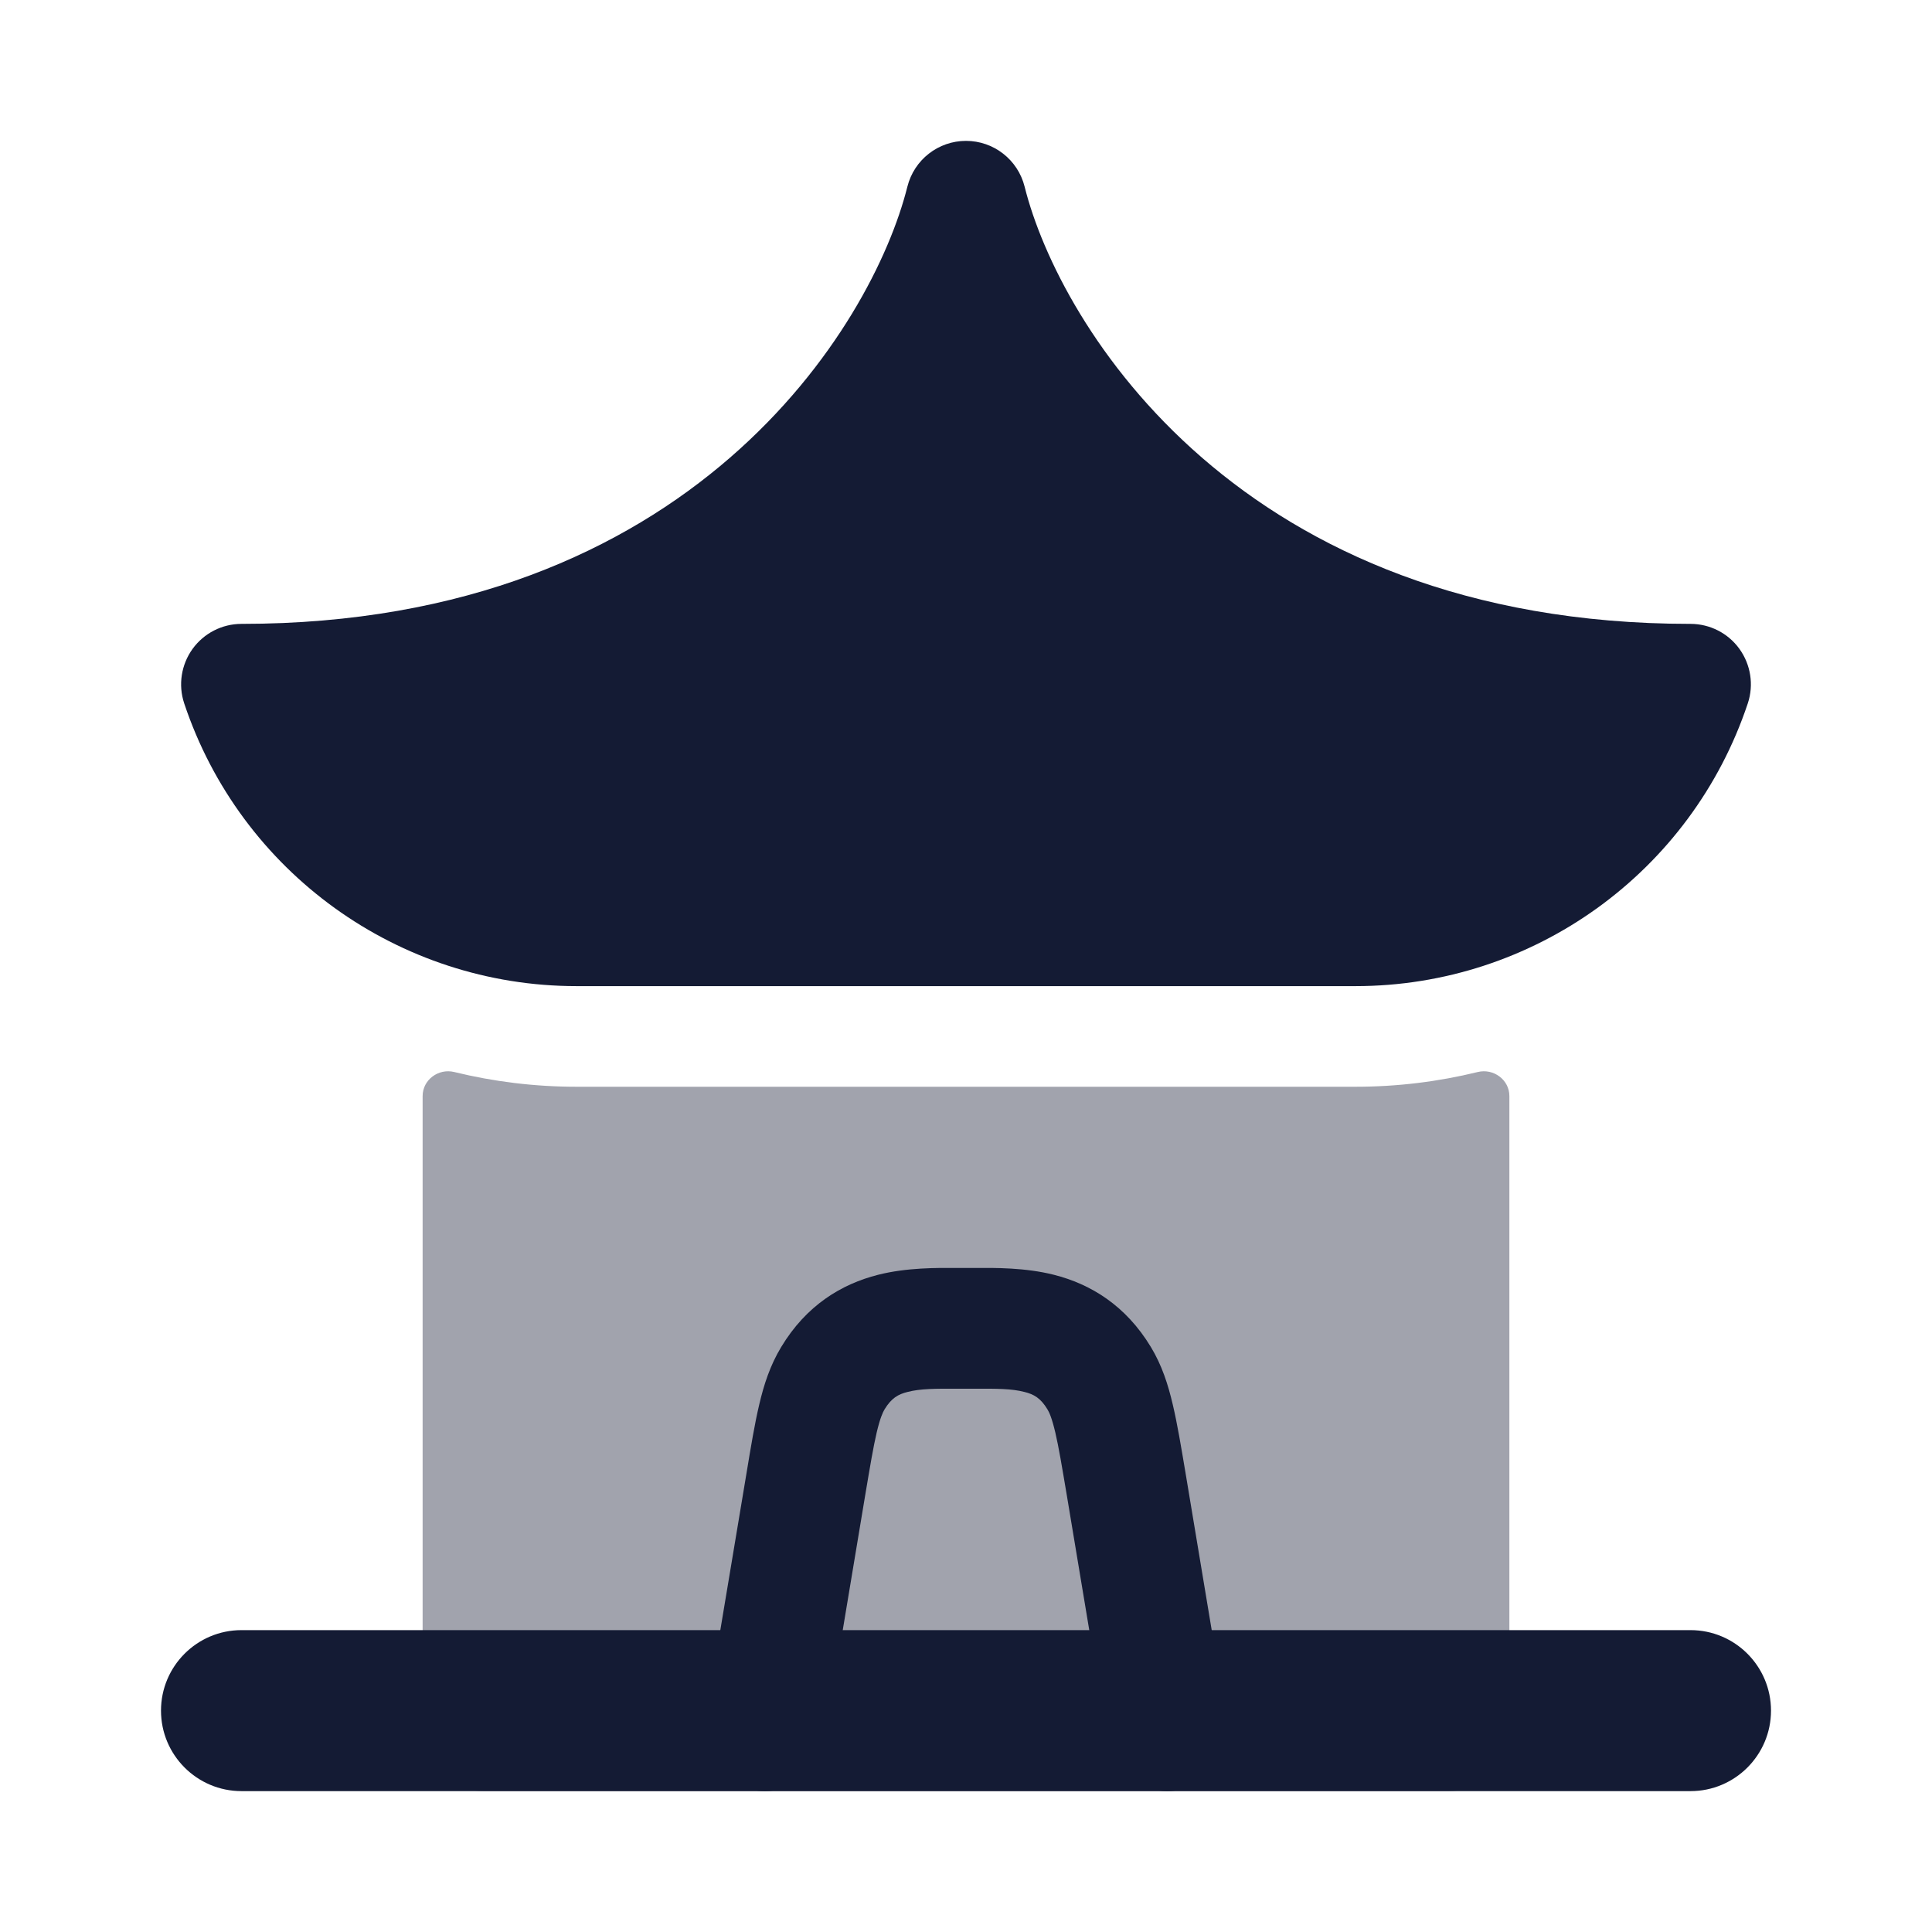 <svg width="24" height="24" viewBox="0 0 24 24" fill="none" xmlns="http://www.w3.org/2000/svg">
<path opacity="0.4" d="M18.357 13.317C18.553 13.269 18.75 13.413 18.75 13.616V21.5C18.75 21.914 18.414 22.25 18 22.25H6C5.586 22.25 5.25 21.914 5.25 21.5V13.616C5.25 13.413 5.447 13.269 5.643 13.317C6.133 13.437 6.642 13.5 7.162 13.5H16.838C17.358 13.5 17.867 13.437 18.357 13.317Z" fill="#141B34"/>
<path d="M12.094 15.751C12.358 15.749 12.737 15.746 13.092 15.836C13.547 15.951 13.983 16.215 14.296 16.732C14.434 16.96 14.511 17.201 14.569 17.45C14.625 17.686 14.673 17.976 14.73 18.315L14.73 18.315L15.24 21.377C15.308 21.786 15.032 22.172 14.623 22.24C14.215 22.308 13.828 22.032 13.76 21.624L13.254 18.585C13.192 18.217 13.152 17.976 13.109 17.793C13.067 17.616 13.035 17.545 13.012 17.508C12.927 17.367 12.843 17.32 12.725 17.291C12.566 17.25 12.386 17.25 12.085 17.251H11.915C11.614 17.25 11.434 17.25 11.275 17.291C11.157 17.32 11.074 17.367 10.988 17.508C10.966 17.545 10.933 17.616 10.891 17.793C10.848 17.976 10.808 18.217 10.746 18.585L10.24 21.624C10.172 22.032 9.785 22.308 9.377 22.24C8.968 22.172 8.692 21.786 8.76 21.377L9.271 18.315C9.327 17.976 9.375 17.686 9.431 17.45C9.489 17.201 9.567 16.96 9.705 16.732C10.017 16.215 10.453 15.951 10.908 15.836C11.263 15.746 11.642 15.749 11.906 15.751H12.094Z" fill="#141B34"/>
<path fill-rule="evenodd" clip-rule="evenodd" d="M2 21.25C2 20.698 2.448 20.25 3 20.25H21C21.552 20.25 22 20.698 22 21.25C22 21.802 21.552 22.25 21 22.25H3C2.448 22.25 2 21.802 2 21.25Z" fill="#141B34"/>
<path d="M12 1.75C12.344 1.75 12.644 1.984 12.728 2.318C13.161 4.051 15.409 7.75 21 7.75C21.241 7.75 21.468 7.866 21.608 8.061C21.749 8.257 21.788 8.508 21.712 8.737C21.012 10.835 19.049 12.25 16.838 12.25H7.162C4.951 12.25 2.988 10.835 2.288 8.737C2.212 8.508 2.251 8.257 2.392 8.061C2.533 7.866 2.759 7.75 3 7.75C8.591 7.75 10.839 4.051 11.272 2.318C11.356 1.984 11.656 1.75 12 1.75Z" fill="#141B34"/>
</svg>
